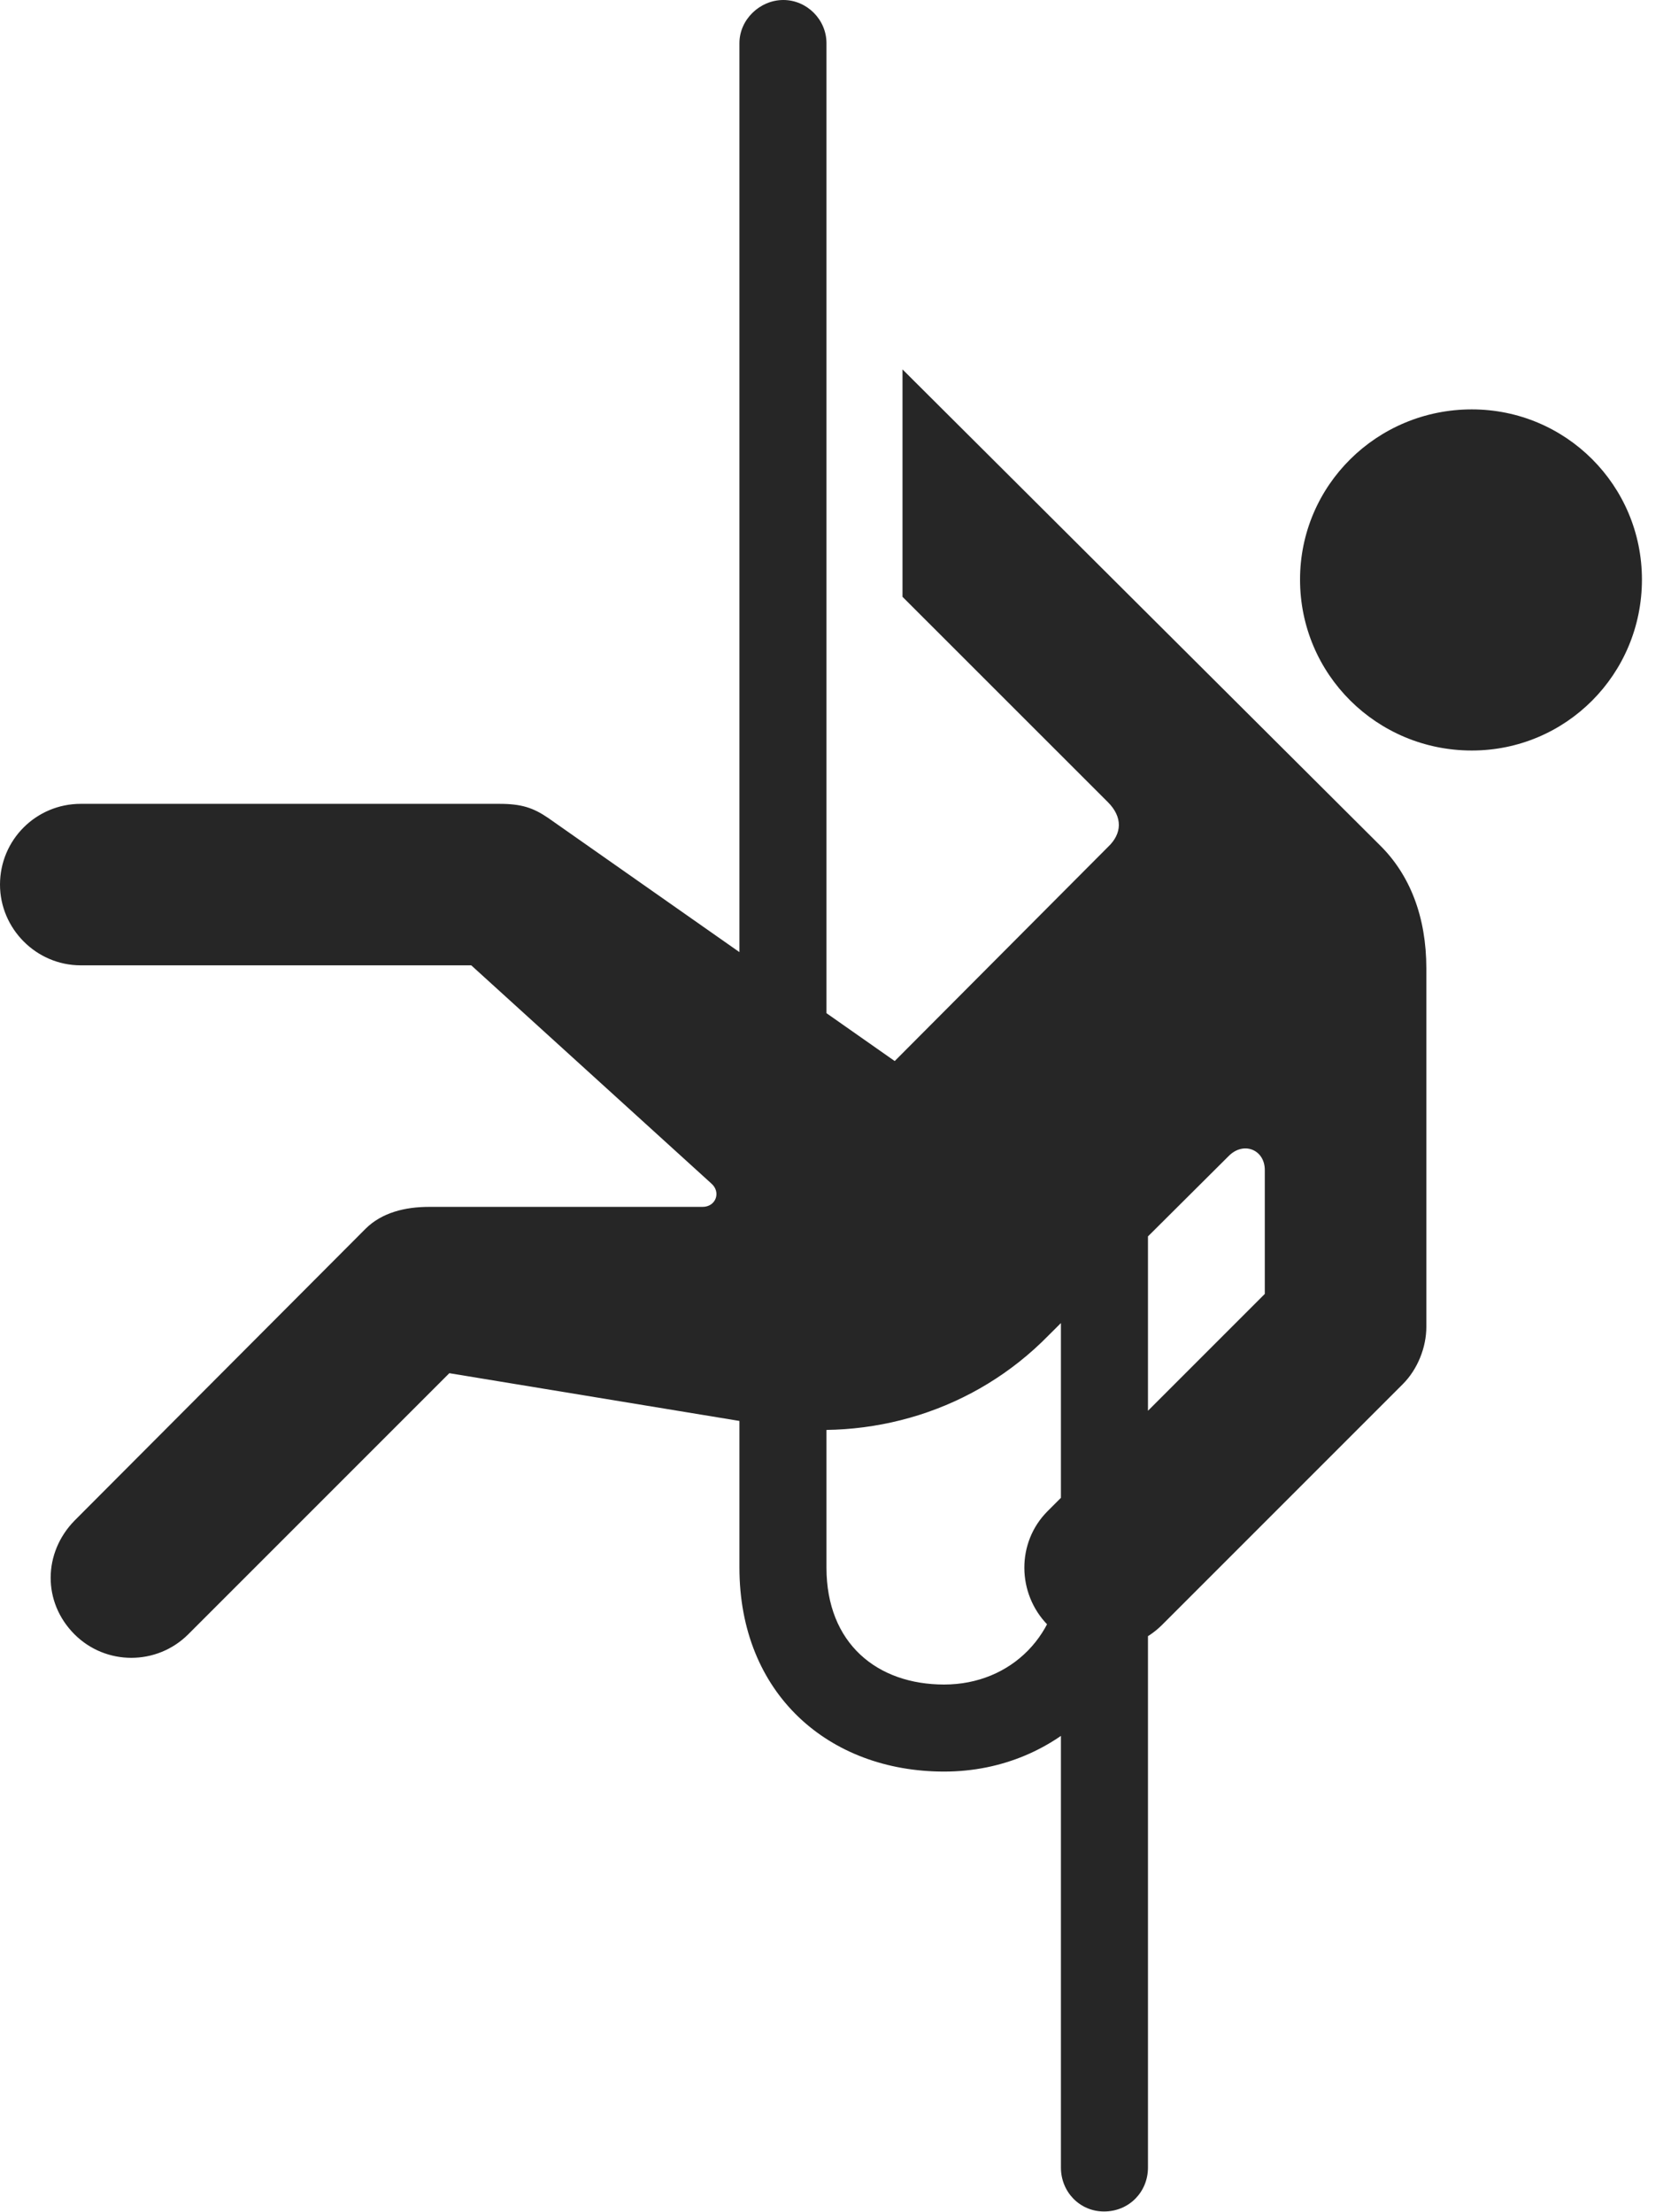 <?xml version="1.0" encoding="UTF-8"?>
<!--Generator: Apple Native CoreSVG 232.5-->
<!DOCTYPE svg
PUBLIC "-//W3C//DTD SVG 1.1//EN"
       "http://www.w3.org/Graphics/SVG/1.1/DTD/svg11.dtd">
<svg version="1.1" xmlns="http://www.w3.org/2000/svg" xmlns:xlink="http://www.w3.org/1999/xlink" width="20.811" height="27.549">
 <g>
  <rect height="27.549" opacity="0" width="20.811" x="0" y="0"/>
  <path d="M18.33 9.346C19.502 9.346 20.449 8.398 20.449 7.217C20.449 6.045 19.502 5.098 18.33 5.098C17.148 5.098 16.191 6.045 16.191 7.217C16.191 8.398 17.148 9.346 18.33 9.346ZM1.006 12.021L5.869 12.021L8.857 14.736C8.984 14.844 8.916 15.029 8.75 15.029L5.342 15.029C5.049 15.029 4.756 15.098 4.551 15.303L0.928 18.936C0.537 19.336 0.527 19.951 0.928 20.352C1.318 20.742 1.953 20.742 2.344 20.352L5.596 17.1L9.57 17.754C10.84 17.959 12.139 17.568 13.057 16.631L15.303 14.395C15.488 14.209 15.752 14.316 15.752 14.57L15.752 16.113L13.047 18.818C12.656 19.209 12.666 19.844 13.047 20.234C13.242 20.43 13.496 20.527 13.77 20.527C14.023 20.527 14.277 20.43 14.473 20.234L17.471 17.236C17.656 17.051 17.764 16.777 17.764 16.523L17.764 12.06C17.764 11.416 17.559 10.889 17.178 10.518L11.24 4.6L11.24 7.432L13.799 9.99C13.984 10.176 13.975 10.381 13.799 10.547L11.143 13.213L6.826 10.185C6.641 10.059 6.494 10.01 6.221 10.01L1.006 10.01C0.449 10.01 0 10.459 0 11.016C0 11.562 0.449 12.021 1.006 12.021ZM11.758 22.061C13.203 22.061 14.307 20.928 14.297 19.482L13.213 19.482C13.223 20.342 12.598 20.977 11.758 20.977C10.928 20.977 10.293 20.469 10.293 19.521L10.293 0.537C10.293 0.244 10.049 0 9.756 0C9.463 0 9.209 0.244 9.209 0.537L9.209 19.521C9.209 21.094 10.322 22.061 11.758 22.061ZM13.75 27.539C14.062 27.539 14.297 27.295 14.297 26.992L14.297 14.98L13.213 14.98L13.213 26.992C13.213 27.295 13.447 27.539 13.75 27.539Z" fill="#000000" fill-opacity="0.85"/>
 </g>
</svg>
